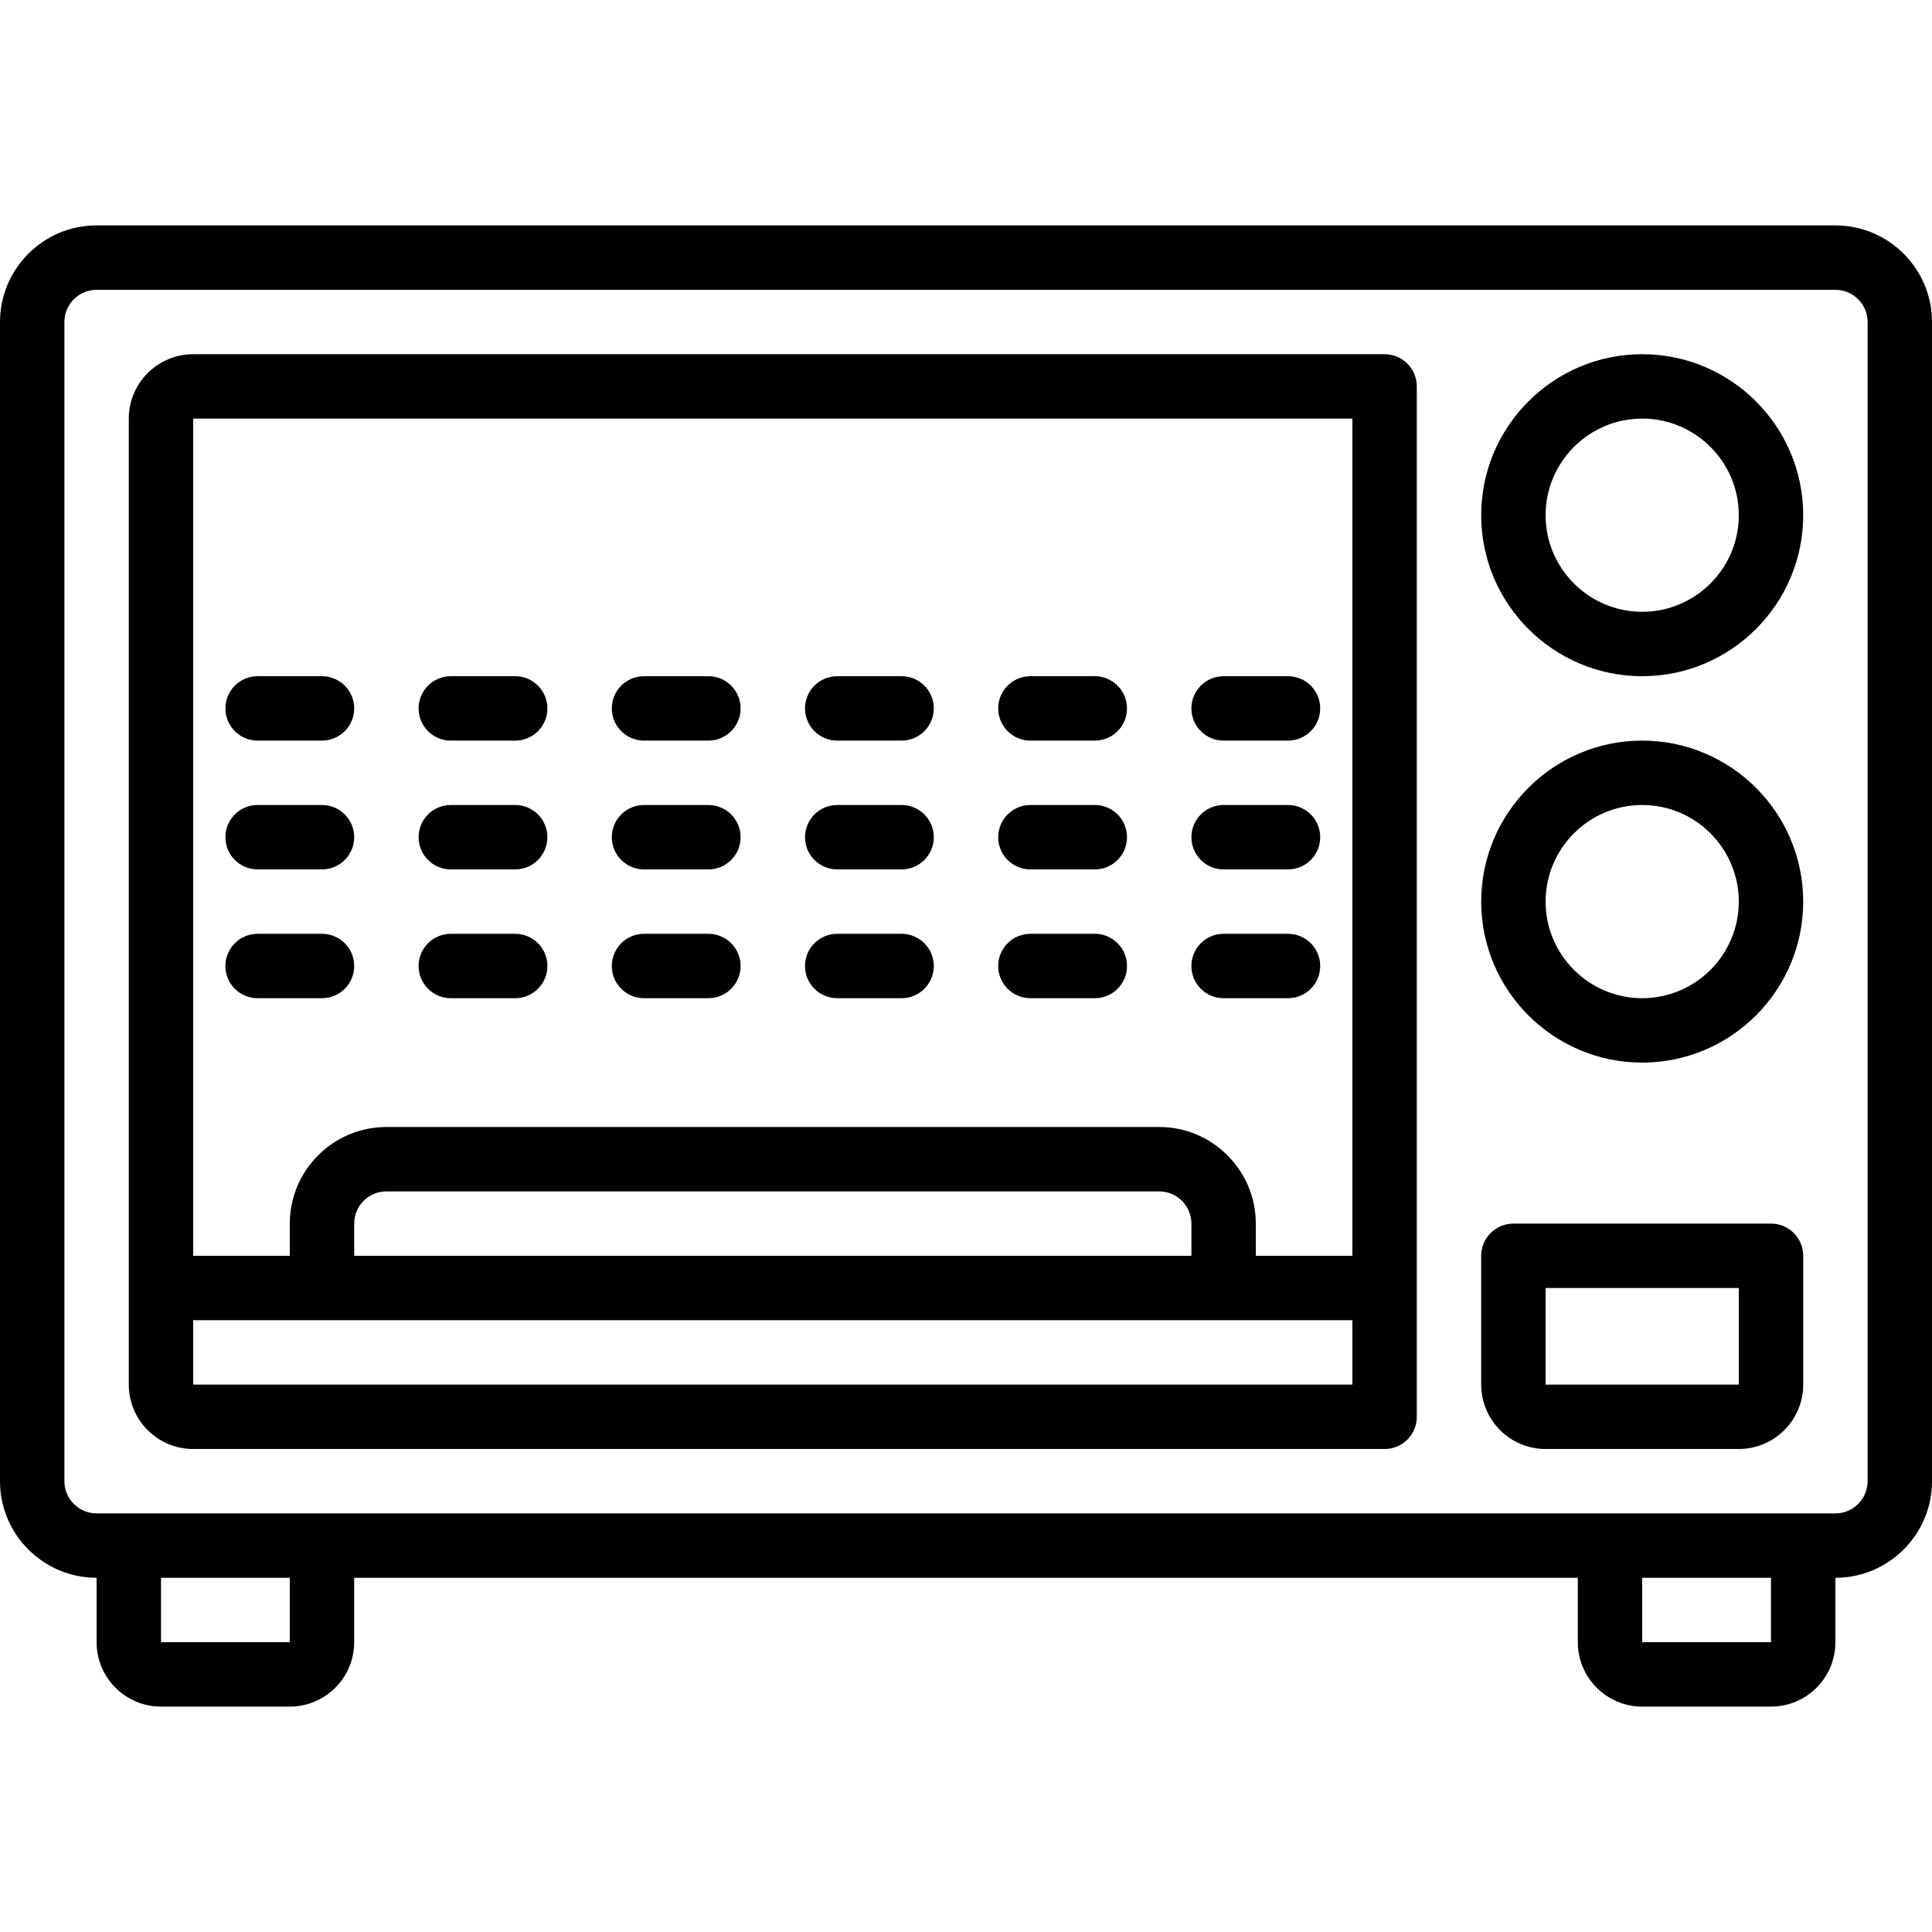 <?xml version="1.0" encoding="iso-8859-1"?>
<!-- Generator: Adobe Illustrator 19.0.0, SVG Export Plug-In . SVG Version: 6.00 Build 0)  -->
<svg version="1.1" id="Capa_1" xmlns="http://www.w3.org/2000/svg" xmlns:xlink="http://www.w3.org/1999/xlink" x="0px" y="0px"
	 viewBox="0 0 512 512" style="enable-background:new 0 0 512 512;" xml:space="preserve">
<g transform="translate(1 1)">
	<g>
		<g>
			<path d="M485.4,58.733H24.6c-14.114,0-25.6,11.486-25.6,25.6v307.2c0,14.114,11.486,25.6,25.6,25.6V434.2
				c0,9.412,7.654,17.067,17.067,17.067H75.8c9.412,0,17.067-7.654,17.067-17.067v-17.067h324.267V434.2
				c0,9.412,7.654,17.067,17.067,17.067h34.133c9.412,0,17.067-7.654,17.067-17.067v-17.067c14.114,0,25.6-11.486,25.6-25.6v-307.2
				C511,70.219,499.514,58.733,485.4,58.733z M75.8,434.2H41.667v-17.067H75.8V434.2z M468.333,434.2H434.2v-17.067h34.133V434.2z
				 M493.933,391.533c0,4.71-3.823,8.533-8.533,8.533h-8.533h-51.2H84.333h-51.2H24.6c-4.702,0-8.533-3.823-8.533-8.533v-307.2
				c0-4.702,3.831-8.533,8.533-8.533h460.8c4.71,0,8.533,3.831,8.533,8.533V391.533z"/>
			<path d="M365.933,92.867H50.2c-9.412,0-17.067,7.654-17.067,17.067v256c0,9.412,7.654,17.067,17.067,17.067h315.733
				c4.719,0,8.533-3.814,8.533-8.533V101.4C374.467,96.69,370.652,92.867,365.933,92.867z M50.2,109.933h307.2V331.8h-25.6v-8.533
				c0-14.114-11.486-25.6-25.6-25.6H101.4c-14.114,0-25.6,11.486-25.6,25.6v8.533H50.199l-0.007-221.867H50.2z M314.733,331.8
				H92.867v-8.533c0-4.71,3.831-8.533,8.533-8.533h204.8c4.71,0,8.533,3.823,8.533,8.533V331.8z M50.2,365.933l-0.001-17.067h34.134
				h238.933H357.4v17.067H50.2z"/>
			<path d="M434.2,92.867c-23.526,0-42.667,19.14-42.667,42.667c0,23.526,19.14,42.667,42.667,42.667
				c23.526,0,42.667-19.14,42.667-42.667C476.867,112.007,457.726,92.867,434.2,92.867z M434.2,161.133
				c-14.114,0-25.6-11.486-25.6-25.6s11.486-25.6,25.6-25.6s25.6,11.486,25.6,25.6S448.314,161.133,434.2,161.133z"/>
			<path d="M434.2,195.267c-23.526,0-42.667,19.14-42.667,42.667c0,23.526,19.14,42.667,42.667,42.667
				c23.526,0,42.667-19.14,42.667-42.667C476.867,214.407,457.726,195.267,434.2,195.267z M434.2,263.533
				c-14.114,0-25.6-11.486-25.6-25.6s11.486-25.6,25.6-25.6s25.6,11.486,25.6,25.6S448.314,263.533,434.2,263.533z"/>
			<path d="M468.333,323.267h-68.267c-4.719,0-8.533,3.814-8.533,8.533v34.133c0,9.412,7.654,17.067,17.067,17.067h51.2
				c9.412,0,17.067-7.654,17.067-17.067V331.8C476.867,327.081,473.052,323.267,468.333,323.267z M459.8,365.933h-51.2v-25.6h51.2
				V365.933z"/>
			<path d="M67.267,195.267h17.067c4.71,0,8.533-3.823,8.533-8.533s-3.823-8.533-8.533-8.533H67.267
				c-4.71,0-8.533,3.823-8.533,8.533S62.556,195.267,67.267,195.267z"/>
			<path d="M118.467,195.267h17.067c4.71,0,8.533-3.823,8.533-8.533s-3.823-8.533-8.533-8.533h-17.067
				c-4.71,0-8.533,3.823-8.533,8.533S113.756,195.267,118.467,195.267z"/>
			<path d="M169.667,195.267h17.067c4.71,0,8.533-3.823,8.533-8.533s-3.823-8.533-8.533-8.533h-17.067
				c-4.71,0-8.533,3.823-8.533,8.533S164.956,195.267,169.667,195.267z"/>
			<path d="M220.867,195.267h17.067c4.71,0,8.533-3.823,8.533-8.533s-3.823-8.533-8.533-8.533h-17.067
				c-4.71,0-8.533,3.823-8.533,8.533S216.156,195.267,220.867,195.267z"/>
			<path d="M272.067,195.267h17.067c4.719,0,8.533-3.823,8.533-8.533s-3.814-8.533-8.533-8.533h-17.067
				c-4.719,0-8.533,3.823-8.533,8.533S267.348,195.267,272.067,195.267z"/>
			<path d="M323.267,195.267h17.067c4.719,0,8.533-3.823,8.533-8.533s-3.814-8.533-8.533-8.533h-17.067
				c-4.719,0-8.533,3.823-8.533,8.533S318.548,195.267,323.267,195.267z"/>
			<path d="M67.267,229.4h17.067c4.71,0,8.533-3.823,8.533-8.533c0-4.71-3.823-8.533-8.533-8.533H67.267
				c-4.71,0-8.533,3.823-8.533,8.533C58.733,225.577,62.556,229.4,67.267,229.4z"/>
			<path d="M118.467,229.4h17.067c4.71,0,8.533-3.823,8.533-8.533c0-4.71-3.823-8.533-8.533-8.533h-17.067
				c-4.71,0-8.533,3.823-8.533,8.533C109.933,225.577,113.756,229.4,118.467,229.4z"/>
			<path d="M169.667,229.4h17.067c4.71,0,8.533-3.823,8.533-8.533c0-4.71-3.823-8.533-8.533-8.533h-17.067
				c-4.71,0-8.533,3.823-8.533,8.533C161.133,225.577,164.956,229.4,169.667,229.4z"/>
			<path d="M220.867,229.4h17.067c4.71,0,8.533-3.823,8.533-8.533c0-4.71-3.823-8.533-8.533-8.533h-17.067
				c-4.71,0-8.533,3.823-8.533,8.533C212.333,225.577,216.156,229.4,220.867,229.4z"/>
			<path d="M272.067,229.4h17.067c4.719,0,8.533-3.823,8.533-8.533c0-4.71-3.814-8.533-8.533-8.533h-17.067
				c-4.719,0-8.533,3.823-8.533,8.533C263.533,225.577,267.348,229.4,272.067,229.4z"/>
			<path d="M323.267,229.4h17.067c4.719,0,8.533-3.823,8.533-8.533c0-4.71-3.814-8.533-8.533-8.533h-17.067
				c-4.719,0-8.533,3.823-8.533,8.533C314.733,225.577,318.548,229.4,323.267,229.4z"/>
			<path d="M67.267,263.533h17.067c4.71,0,8.533-3.814,8.533-8.533c0-4.71-3.823-8.533-8.533-8.533H67.267
				c-4.71,0-8.533,3.823-8.533,8.533C58.733,259.719,62.556,263.533,67.267,263.533z"/>
			<path d="M118.467,263.533h17.067c4.71,0,8.533-3.814,8.533-8.533c0-4.71-3.823-8.533-8.533-8.533h-17.067
				c-4.71,0-8.533,3.823-8.533,8.533C109.933,259.719,113.756,263.533,118.467,263.533z"/>
			<path d="M169.667,263.533h17.067c4.71,0,8.533-3.814,8.533-8.533c0-4.71-3.823-8.533-8.533-8.533h-17.067
				c-4.71,0-8.533,3.823-8.533,8.533C161.133,259.719,164.956,263.533,169.667,263.533z"/>
			<path d="M220.867,263.533h17.067c4.71,0,8.533-3.814,8.533-8.533c0-4.71-3.823-8.533-8.533-8.533h-17.067
				c-4.71,0-8.533,3.823-8.533,8.533C212.333,259.719,216.156,263.533,220.867,263.533z"/>
			<path d="M272.067,263.533h17.067c4.719,0,8.533-3.814,8.533-8.533c0-4.71-3.814-8.533-8.533-8.533h-17.067
				c-4.719,0-8.533,3.823-8.533,8.533C263.533,259.719,267.348,263.533,272.067,263.533z"/>
			<path d="M323.267,263.533h17.067c4.719,0,8.533-3.814,8.533-8.533c0-4.71-3.814-8.533-8.533-8.533h-17.067
				c-4.719,0-8.533,3.823-8.533,8.533C314.733,259.719,318.548,263.533,323.267,263.533z"/>
		</g>
	</g>
</g>
<g>
</g>
<g>
</g>
<g>
</g>
<g>
</g>
<g>
</g>
<g>
</g>
<g>
</g>
<g>
</g>
<g>
</g>
<g>
</g>
<g>
</g>
<g>
</g>
<g>
</g>
<g>
</g>
<g>
</g>
</svg>
